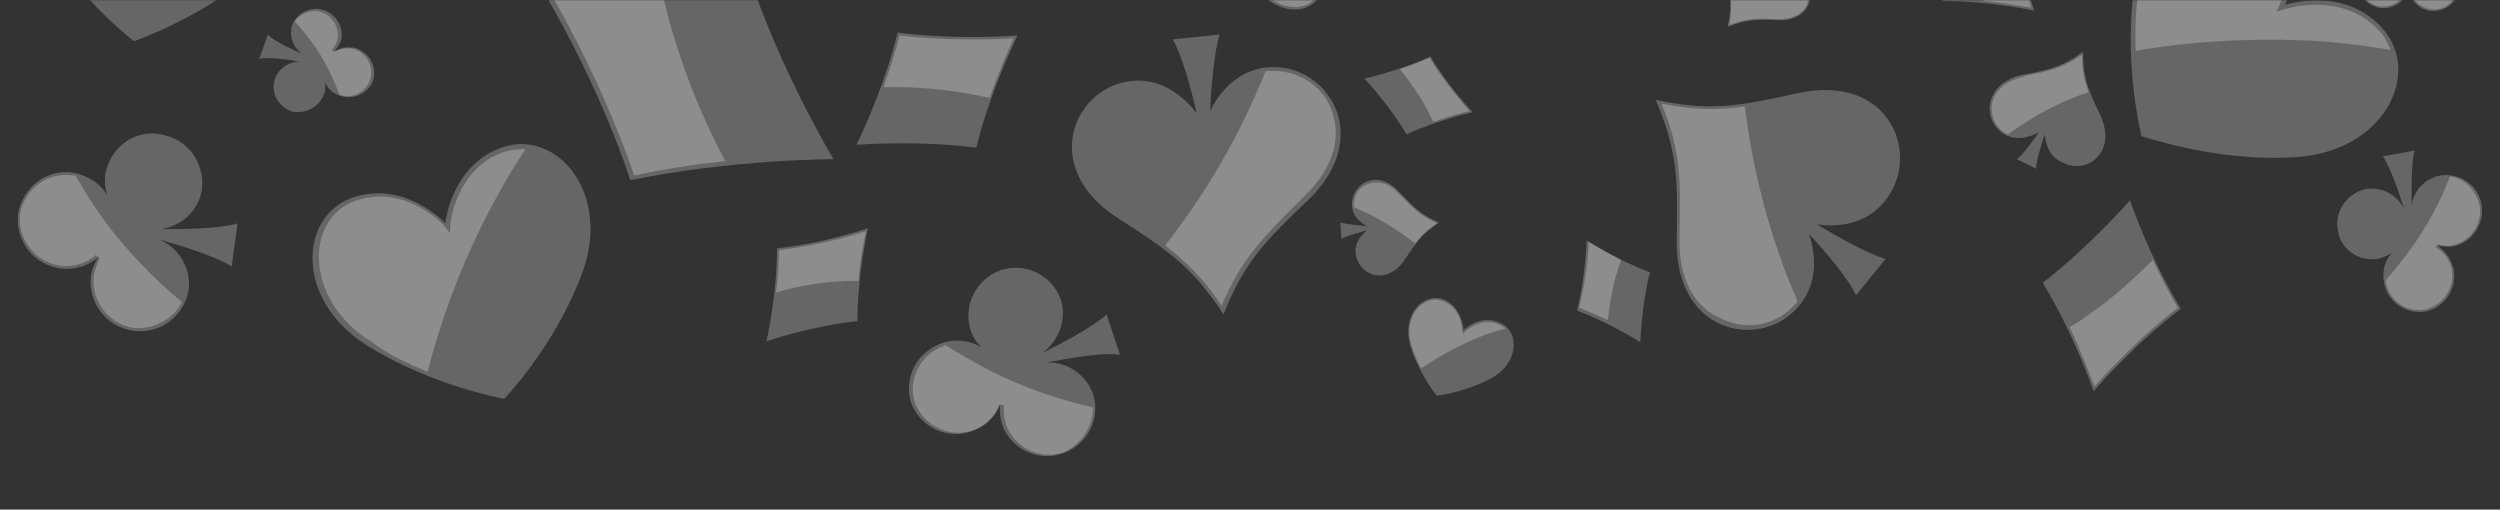 <svg width="1408" height="287" viewBox="0 0 1408 287" fill="none" xmlns="http://www.w3.org/2000/svg">
<rect x="0" y="0" width="1408" height="287" fill="#333333" stroke="none"/>
<mask id="mask0_1_511" style="mask-type:alpha" maskUnits="userSpaceOnUse" x="0" y="0" width="1408" height="287">
<rect width="1408" height="287" fill="#EAEBFD"/>
</mask>
<g mask="url(#mask0_1_511)">
<path d="M306.988 -3.225C306.988 -3.225 364.193 -3.225 421.399 -15.103C439.748 40.507 469.43 89.639 469.43 89.639C469.43 89.639 412.224 89.639 355.019 101.517C336.67 45.906 306.988 -3.225 306.988 -3.225Z" fill="white" fill-opacity="0.25"/>
<path d="M376.065 8.653C374.985 4.334 373.906 -0.525 372.827 -4.845C344.224 -1.605 320.478 -1.065 311.844 -0.525C318.859 11.352 341.526 52.925 357.176 98.817C374.985 95.038 392.795 92.338 408.445 90.719C394.414 64.263 383.62 36.728 376.065 8.653Z" fill="white" fill-opacity="0.25"/>
<path d="M488.858 128.512C488.858 128.512 482.921 153.887 482.921 180.883C456.477 183.582 431.652 192.221 431.652 192.221C431.652 192.221 437.589 166.845 437.589 139.85C464.033 137.15 488.858 128.512 488.858 128.512Z" fill="white" fill-opacity="0.25"/>
<path d="M476.983 158.207C479.141 158.207 481.3 158.207 483.459 158.207C484.538 145.249 486.697 134.451 487.776 130.132C481.84 132.291 460.793 138.23 438.666 140.93C438.666 149.028 438.126 157.667 437.047 164.685C449.999 160.906 463.491 158.746 476.983 158.207Z" fill="white" fill-opacity="0.25"/>
<path d="M893.612 135.531C893.612 135.531 910.341 146.329 929.23 153.347C924.373 172.784 923.833 192.76 923.833 192.76C923.833 192.76 907.103 181.962 888.215 174.944C893.072 154.967 893.612 135.531 893.612 135.531Z" fill="white" fill-opacity="0.25"/>
<path d="M911.424 151.188C911.963 149.568 912.503 147.948 913.043 146.329C904.408 142.009 897.392 137.69 894.694 136.07C894.694 140.93 893.614 157.127 889.297 173.324C895.233 175.483 900.63 178.183 905.487 180.343C906.566 171.164 908.185 160.906 911.424 151.188Z" fill="white" fill-opacity="0.25"/>
<path d="M573.044 19.991C573.044 19.991 557.933 50.226 549.838 83.16C515.839 78.841 482.379 81.54 482.379 81.54C482.379 81.54 497.49 51.305 505.585 18.371C539.584 22.69 573.044 19.991 573.044 19.991Z" fill="white" fill-opacity="0.25"/>
<path d="M549.301 53.465C551.999 54.005 554.698 54.545 557.396 55.085C562.793 39.428 568.729 26.47 570.888 21.611C562.793 22.151 534.73 23.23 506.667 19.991C503.968 30.249 500.73 40.507 497.492 49.146C514.762 48.606 532.031 50.226 549.301 53.465Z" fill="white" fill-opacity="0.25"/>
<path d="M92.199 -78.272C92.199 -78.272 109.469 -105.267 139.151 -100.948C170.992 -96.629 182.325 -50.197 146.167 -18.342C120.262 4.874 90.041 17.831 75.469 23.23C63.057 13.512 39.311 -8.624 21.502 -38.859C-2.783 -80.971 22.581 -120.924 53.883 -115.525C84.104 -109.046 92.199 -78.272 92.199 -78.272Z" fill="white" fill-opacity="0.25"/>
<path d="M250.787 125.7C250.787 125.7 253.908 93.562 282.401 83.133C312.98 72.145 345.01 108.278 327.723 154.273C315.32 187.22 294.808 212.839 284.011 224.675C268.641 221.527 236.821 213.285 206.656 194.538C164.974 168.257 168.874 120.26 199.872 110.836C228.784 101.971 250.787 125.7 250.787 125.7Z" fill="white" fill-opacity="0.25"/>
<path d="M240.815 209.42C248.182 180.616 258.575 152.679 271.994 125.607C279.345 111.341 287.218 96.934 296.031 83.953C292.103 83.888 288.314 84.344 284.144 85.461L283.622 85.601C256.553 95.09 253.673 126.045 253.673 126.045L253.367 131.157L250.024 127.022C249.885 126.501 228.823 104.197 201.475 112.643L200.953 112.783C189.103 116.517 181.295 126.993 179.817 140.245C178.238 155.201 184.628 176.965 208.844 192.275C218.657 199.707 230.137 205.015 240.815 209.42Z" fill="white" fill-opacity="0.25"/>
<path d="M274.069 -83.671C274.069 -83.671 247.085 -97.168 247.625 -125.783C248.165 -156.558 290.799 -172.215 324.798 -140.901C349.083 -118.765 364.734 -92.309 371.75 -78.812C363.655 -66.394 345.845 -41.018 319.401 -21.582C282.704 5.953 241.688 -13.483 243.847 -44.258C245.466 -72.873 274.069 -83.671 274.069 -83.671Z" fill="white" fill-opacity="0.25"/>
<path d="M824.307 185.874C824.307 185.874 833.295 176.989 844.255 181.585C855.934 185.925 856.083 204.516 839.368 213.324C827.429 219.616 814.926 222.056 809.15 222.903C805.429 218.153 798.449 207.676 794.32 194.966C789.114 176.965 801.876 163.894 813.812 168.952C823.566 173.574 824.307 185.874 824.307 185.874Z" fill="white" fill-opacity="0.25"/>
<path d="M800.372 207.394C809.898 201.153 819.681 195.632 830.208 191.061C836.19 188.519 841.941 186.464 847.949 185.129C846.717 183.947 845.741 183.485 844.278 182.792L843.791 182.561C833.806 178.427 825.049 186.824 825.049 186.824L823.868 188.057L823.586 186.131C823.586 186.131 823.333 174.062 813.348 169.928L812.86 169.697C808.471 167.617 803.67 168.927 799.638 172.394C795.376 176.348 791.677 184.155 795.036 194.708C796.088 198.791 798.115 203.336 800.372 207.394Z" fill="white" fill-opacity="0.25"/>
<path d="M699.869 -46.417C694.472 -32.38 692.313 -25.361 681.52 -14.563C696.091 -12.403 702.567 -8.084 714.979 0.554C734.408 13.512 749.519 -2.145 745.741 -16.183C743.582 -24.821 736.027 -28.061 731.17 -29.14C736.566 -30.22 746.28 -31.3 751.138 -30.76L747.36 -42.098C744.122 -38.859 735.487 -34.539 730.63 -31.84C733.868 -35.619 738.185 -42.638 734.947 -50.737C729.011 -64.774 707.964 -68.014 699.869 -46.417Z" fill="white" fill-opacity="0.25"/>
<path d="M745.203 -16.183C745.203 -16.723 745.203 -16.723 744.663 -17.262V-17.802C727.933 -20.502 711.203 -25.361 695.553 -32.92C692.854 -26.441 689.616 -21.582 683.68 -15.103C696.632 -12.943 703.108 -8.624 714.441 -1.065L715.521 -0.525C724.155 4.874 732.25 5.413 738.726 1.094C744.123 -2.685 746.822 -9.704 745.203 -16.183Z" fill="white" fill-opacity="0.25"/>
<path d="M791.072 146.329C797.548 136.61 800.786 131.751 810.5 125.272C799.707 120.953 795.929 116.094 787.834 107.995C775.422 94.498 761.39 103.676 761.39 115.014C761.39 122.033 766.787 125.812 770.025 127.432C765.708 126.892 758.152 126.352 754.914 125.272L755.454 134.451C758.692 132.831 766.247 130.671 770.025 129.592C767.327 131.751 762.47 136.61 763.549 143.089C765.168 154.967 780.818 161.446 791.072 146.329Z" fill="white" fill-opacity="0.25"/>
<path d="M762.469 115.014C762.469 115.554 762.469 115.554 762.469 116.094C762.469 116.094 762.469 116.094 762.469 116.634C774.881 122.033 786.215 128.512 797.008 137.15C800.246 132.831 803.484 129.592 809.421 125.812C799.706 121.493 795.929 117.174 788.373 109.615L787.834 109.075C782.437 103.136 775.961 101.517 770.564 103.676C765.167 105.296 762.469 110.155 762.469 115.014Z" fill="white" fill-opacity="0.25"/>
<path d="M629.175 122.573C656.699 140.39 671.27 149.568 689.079 177.103C700.952 146.869 713.365 134.991 737.11 112.315C773.808 76.681 747.904 36.728 716.063 37.808C696.635 38.348 685.841 53.465 681.524 62.643C682.063 50.766 683.683 29.169 686.921 19.451L660.477 22.151C665.873 31.329 671.27 51.845 673.968 63.723C667.492 55.625 654.54 42.667 635.112 45.906C604.351 50.766 586.002 94.498 629.175 122.573Z" fill="white" fill-opacity="0.25"/>
<path d="M716.064 39.967C715.524 39.967 714.445 39.967 713.905 39.967C713.366 39.967 713.366 39.967 712.826 39.967C698.794 75.061 679.906 107.995 656.16 138.23C668.033 147.408 677.747 156.587 688.001 172.244C699.334 145.249 711.747 133.371 732.794 112.315L734.953 110.155C751.143 94.498 756 76.681 749.524 61.024C744.667 48.066 730.635 39.428 716.064 39.967Z" fill="white" fill-opacity="0.25"/>
<path d="M546.602 185.742C547.681 189.521 549.84 192.76 552.538 195.46C546.062 191.681 537.967 190.601 530.411 193.3C516.38 198.16 508.824 212.737 513.142 226.774C517.999 240.272 533.11 247.831 547.141 242.972C554.697 240.272 560.633 234.873 563.331 227.854C562.792 231.634 563.331 235.413 564.411 239.192C569.268 252.69 584.379 260.249 598.41 255.389C612.442 250.53 619.997 235.953 615.68 221.915C611.362 210.577 600.569 203.559 589.236 204.098C598.95 202.479 620.537 198.159 630.791 199.779L623.235 177.103C615.68 184.122 596.252 194.38 587.077 198.699C596.252 192.221 601.109 179.803 597.331 168.465C592.474 154.967 577.363 147.408 563.331 152.268C549.84 157.127 542.284 172.244 546.602 185.742Z" fill="white" fill-opacity="0.25"/>
<path d="M615.681 229.474C596.253 225.155 577.904 218.676 560.095 210.037C550.38 205.178 541.206 199.779 532.571 194.38C532.032 194.38 531.492 194.38 531.492 194.92C518.54 199.239 510.984 213.817 515.302 226.774C520.159 239.732 534.73 246.751 547.682 242.432C554.698 240.272 560.095 234.873 562.793 227.854L565.491 228.394C564.952 232.174 565.491 235.413 566.571 239.192C571.428 252.15 585.459 259.169 598.951 254.85C608.665 250.53 615.681 240.272 615.681 229.474Z" fill="white" fill-opacity="0.25"/>
<path d="M182.698 52.531C183.237 50.371 183.237 48.211 183.237 46.592C184.856 50.371 188.095 53.071 192.412 54.15C199.967 56.31 208.062 51.991 210.221 44.972C212.38 37.413 208.062 29.855 200.507 27.155C196.19 26.075 192.412 26.615 188.634 28.775C189.714 27.155 190.793 25.535 191.872 23.376C194.031 15.817 189.714 8.258 182.158 5.559C174.603 3.399 166.508 7.718 164.349 14.737C162.73 20.676 165.428 27.155 170.285 30.394C165.428 28.235 154.635 23.376 150.857 19.596L146 33.094C151.397 32.014 163.27 33.634 168.666 34.714C162.73 34.714 156.793 38.493 154.635 44.972C152.476 52.531 156.793 60.089 164.349 62.789C172.444 64.408 179.999 60.089 182.698 52.531Z" fill="white" fill-opacity="0.25"/>
<path d="M165.969 12.038C172.985 19.596 179.461 28.235 184.318 37.953C187.016 42.812 189.175 48.211 191.333 53.61H191.873C198.889 55.77 206.444 51.451 208.603 44.432C210.762 37.413 206.444 29.855 199.429 27.695C195.651 26.615 191.873 27.155 188.095 29.315L187.016 28.235C188.095 26.615 189.175 24.995 189.714 23.376C191.873 16.357 187.556 8.798 180.54 6.639C175.143 5.019 169.207 7.718 165.969 12.038Z" fill="white" fill-opacity="0.25"/>
<path d="M59.278 98.277C58.739 102.056 59.278 106.376 60.358 109.615C56.04 103.136 49.564 98.817 40.929 97.197C26.358 95.038 12.866 105.296 10.168 120.413C8.549 135.531 18.803 149.028 33.913 151.188C42.009 152.268 50.104 149.568 55.5 144.709C53.342 147.948 51.723 151.728 51.183 155.507C49.564 170.624 59.818 184.122 74.929 186.282C90.04 188.441 103.531 178.183 106.23 163.606C107.849 151.188 100.833 139.85 90.04 134.991C99.754 137.69 121.341 144.169 130.515 150.108L133.753 125.812C123.499 129.052 100.833 129.052 90.579 129.052C102.452 127.432 112.166 118.254 113.785 106.376C115.404 91.258 105.15 77.761 90.04 75.601C75.468 72.902 61.977 83.16 59.278 98.277Z" fill="white" fill-opacity="0.25"/>
<path d="M102.451 170.084C86.801 157.127 72.769 142.549 60.357 126.352C53.881 117.714 47.944 108.535 42.548 98.817C42.008 98.817 41.468 98.817 40.929 98.817C26.897 96.657 13.945 106.376 11.247 120.413C9.628 134.451 19.881 147.408 33.373 149.568C40.929 150.648 48.484 148.488 53.881 143.629L56.039 145.249C54.96 148.488 53.341 151.728 52.801 155.507C51.182 169.545 61.436 182.502 74.928 184.662C86.801 185.742 97.594 179.803 102.451 170.084Z" fill="white" fill-opacity="0.25"/>
<path d="M1145.64 5.953C1145.64 5.953 1120.82 0.554 1094.37 0.554C1091.67 -25.361 1083.04 -49.657 1083.04 -49.657C1083.04 -49.657 1107.86 -44.258 1134.31 -44.258C1137.55 -18.342 1145.64 5.953 1145.64 5.953Z" fill="white" fill-opacity="0.25"/>
<path d="M1117.04 -5.925C1117.04 -3.765 1117.04 -1.605 1117.04 0.554C1129.99 1.634 1140.25 3.794 1144.02 4.334C1141.86 -1.605 1135.93 -22.122 1133.23 -43.718C1125.13 -43.718 1117.04 -44.258 1110.02 -44.798C1113.8 -31.84 1115.96 -18.882 1117.04 -5.925Z" fill="white" fill-opacity="0.25"/>
<path d="M829.393 63.183C829.393 63.183 809.965 67.502 792.156 75.601C781.902 58.324 768.41 44.287 768.41 44.287C768.41 44.287 787.838 39.967 805.648 31.869C815.901 49.146 829.393 63.183 829.393 63.183Z" fill="white" fill-opacity="0.25"/>
<path d="M805.109 64.263C805.648 65.883 806.728 66.963 807.267 68.582C816.442 65.343 824.537 63.183 827.775 62.643C824.537 58.864 813.743 46.986 805.109 32.409C799.172 35.108 793.776 37.268 788.379 38.888C794.855 46.986 800.791 55.625 805.109 64.263Z" fill="white" fill-opacity="0.25"/>
<path d="M1179.1 220.296C1179.1 220.296 1168.31 188.441 1150.5 159.286C1177.48 138.23 1199.61 112.855 1199.61 112.855C1199.61 112.855 1210.4 144.709 1228.21 173.864C1201.23 194.38 1179.1 220.296 1179.1 220.296Z" fill="white" fill-opacity="0.25"/>
<path d="M1172.63 179.803C1170.47 181.422 1167.77 183.042 1165.61 184.122C1172.63 199.239 1177.49 212.197 1179.64 217.596C1185.04 211.657 1203.93 190.601 1226.6 173.324C1221.2 164.145 1216.34 154.967 1212.56 146.329C1200.15 158.746 1187.2 170.084 1172.63 179.803Z" fill="white" fill-opacity="0.25"/>
<path d="M1287.04 2.714C1287.04 2.714 1319.42 -8.084 1341.01 15.132C1364.75 39.967 1343.7 85.859 1291.9 88.559C1255.2 90.718 1221.74 81.54 1206.09 76.681C1202.31 60.484 1196.91 26.47 1202.31 -10.244C1209.86 -60.995 1257.36 -77.732 1280.02 -51.816C1301.07 -28.061 1287.04 2.714 1287.04 2.714Z" fill="white" fill-opacity="0.25"/>
<path d="M1202.85 28.629C1233.61 23.23 1264.91 21.611 1296.21 22.69C1312.94 23.23 1330.21 25.39 1346.4 28.09C1344.79 24.31 1343.17 20.531 1339.93 17.291L1339.39 16.752C1318.88 -4.845 1288.12 4.874 1287.58 4.874L1282.18 6.493L1284.34 1.634C1284.34 1.094 1297.29 -28.061 1277.87 -50.737L1277.33 -51.276C1268.69 -60.995 1255.2 -64.234 1242.25 -59.915C1227.14 -55.056 1209.33 -39.938 1205.01 -9.704C1202.85 3.254 1202.31 16.212 1202.85 28.629Z" fill="white" fill-opacity="0.25"/>
<path d="M1182.88 64.803C1176.4 51.305 1173.16 44.287 1173.16 29.169C1161.29 37.808 1153.74 39.428 1139.16 42.127C1116.5 46.986 1116.5 68.582 1128.91 75.601C1136.47 79.92 1144.02 76.681 1148.34 74.521C1145.1 78.841 1139.7 86.939 1135.93 89.639L1146.72 95.038C1146.72 90.178 1149.96 81 1151.58 75.601C1152.12 80.46 1153.74 88.559 1162.37 91.798C1175.32 98.277 1192.59 85.859 1182.88 64.803Z" fill="white" fill-opacity="0.25"/>
<path d="M1129.45 75.061C1129.99 75.061 1129.99 75.601 1130.53 75.601H1131.07C1145.1 65.343 1160.21 57.244 1176.4 51.845C1173.7 45.366 1172.62 39.428 1172.62 30.789C1161.83 38.348 1154.27 39.967 1140.78 42.667L1139.7 43.207C1129.99 45.366 1123.51 50.766 1121.89 58.324C1120.82 65.343 1124.05 71.822 1129.45 75.061Z" fill="white" fill-opacity="0.25"/>
<path d="M972.409 -13.483C974.568 -2.145 975.647 3.794 972.948 15.132C983.742 10.812 989.678 10.812 1001.55 11.352C1019.9 11.892 1023.68 -4.305 1015.58 -12.403C1010.73 -17.262 1004.25 -16.183 1000.47 -15.103C1003.71 -17.802 1009.65 -22.662 1012.88 -24.281L1005.87 -30.22C1004.79 -26.441 1001.01 -19.962 998.853 -16.723C999.392 -20.502 999.392 -26.981 993.996 -31.3C984.282 -37.779 968.631 -31.84 972.409 -13.483Z" fill="white" fill-opacity="0.25"/>
<path d="M1014.5 -11.864L1013.96 -12.403C1013.96 -12.403 1013.96 -12.403 1013.42 -12.403C1001.01 -7.544 988.059 -3.765 974.567 -2.685C975.107 2.714 975.107 7.573 974.027 14.052C983.741 10.273 989.678 10.273 1000.47 10.812H1001.55C1009.65 10.812 1015.04 8.113 1017.74 2.714C1019.36 -2.685 1018.28 -8.084 1014.5 -11.864Z" fill="white" fill-opacity="0.25"/>
<path d="M1012.88 52.385C980.5 59.404 964.309 63.183 932.469 56.164C945.421 86.399 944.881 103.136 944.342 136.07C943.802 187.361 990.214 197.08 1011.8 173.864C1025.29 159.286 1022.05 141.469 1018.82 131.751C1026.91 140.39 1040.94 156.587 1045.26 166.305L1061.99 145.789C1051.74 143.089 1033.39 132.291 1023.13 126.352C1033.39 127.972 1051.74 127.432 1063.07 111.235C1081.42 85.319 1063.61 41.587 1012.88 52.385Z" fill="white" fill-opacity="0.25"/>
<path d="M1010.18 172.244C1010.72 171.704 1011.26 171.164 1011.8 170.624C1011.8 170.624 1012.34 170.084 1012.34 169.545C997.23 134.991 987.515 98.277 982.658 59.944C967.548 62.103 954.595 62.103 935.707 58.324C947.04 85.319 946.5 102.596 945.961 132.291V134.991C945.421 157.127 954.595 173.864 970.246 179.803C984.277 186.282 999.928 183.042 1010.18 172.244Z" fill="white" fill-opacity="0.25"/>
<path d="M1338.84 145.789C1341.54 145.249 1344.24 144.169 1346.94 142.549C1343.16 146.869 1341.54 152.807 1342.62 158.746C1344.24 169.545 1354.49 177.103 1365.83 175.483C1376.62 173.324 1383.64 163.066 1382.02 152.268C1380.94 146.329 1377.16 141.469 1372.84 138.23C1375.54 138.77 1378.24 139.31 1381.48 138.77C1392.27 136.61 1399.29 126.352 1397.67 115.554C1396.05 104.756 1385.8 97.197 1374.46 98.817C1365.29 100.437 1358.81 107.995 1358.27 116.634C1358.27 109.075 1357.73 92.338 1359.89 84.779L1342.08 88.019C1346.4 94.498 1351.8 110.155 1353.95 117.714C1350.18 109.615 1341.54 105.296 1332.91 106.376C1322.11 108.535 1314.56 118.793 1316.72 129.592C1317.8 139.85 1328.05 147.408 1338.84 145.789Z" fill="white" fill-opacity="0.25"/>
<path d="M1379.86 99.357C1374.46 113.394 1367.44 126.352 1358.81 138.77C1353.95 145.249 1349.1 151.728 1343.7 157.667C1343.7 158.207 1343.7 158.207 1343.7 158.746C1345.32 169.005 1355.03 176.023 1365.29 174.404C1375.54 172.244 1382.56 162.526 1380.94 152.268C1379.86 146.869 1376.62 142.009 1371.76 139.31L1372.84 137.69C1375.54 138.23 1378.24 138.77 1380.94 138.23C1391.19 136.07 1398.21 126.352 1396.59 116.094C1394.43 106.916 1387.95 100.437 1379.86 99.357Z" fill="white" fill-opacity="0.25"/>
<path d="M1343.7 -27.521C1344.78 -25.901 1346.4 -24.281 1348.02 -23.201C1344.24 -24.821 1339.92 -24.281 1336.15 -22.122C1329.13 -18.342 1326.43 -9.704 1330.21 -2.685C1333.99 4.334 1342.62 6.493 1349.64 2.714C1353.42 0.554 1356.11 -2.685 1356.65 -7.004C1356.65 -4.845 1357.19 -3.225 1358.27 -1.065C1362.05 5.953 1370.69 8.113 1377.7 4.334C1384.72 0.554 1387.42 -8.084 1383.64 -15.103C1380.4 -20.502 1373.92 -23.201 1367.99 -22.122C1372.84 -23.741 1384.18 -28.061 1389.57 -28.601L1383.64 -39.938C1380.4 -35.619 1371.23 -28.061 1366.91 -25.361C1371.23 -29.68 1372.31 -36.699 1369.61 -42.098C1365.83 -49.117 1357.19 -51.276 1350.18 -47.497C1342.62 -43.178 1339.92 -34.539 1343.7 -27.521Z" fill="white" fill-opacity="0.25"/>
<path d="M1383.64 -10.784C1373.38 -11.324 1362.59 -12.943 1352.34 -16.183C1346.94 -17.802 1341.54 -19.962 1336.15 -22.122C1336.15 -22.122 1335.61 -22.122 1335.61 -21.582C1329.13 -17.802 1326.43 -9.704 1330.21 -3.225C1333.99 3.254 1342.08 5.413 1348.56 2.174C1351.8 0.554 1354.5 -3.225 1355.58 -7.004H1357.19C1357.19 -4.845 1357.73 -3.225 1358.81 -1.605C1362.59 4.874 1370.69 7.033 1377.16 3.794C1382.02 1.094 1384.72 -4.845 1383.64 -10.784Z" fill="white" fill-opacity="0.25"/>
</g>
</svg>
